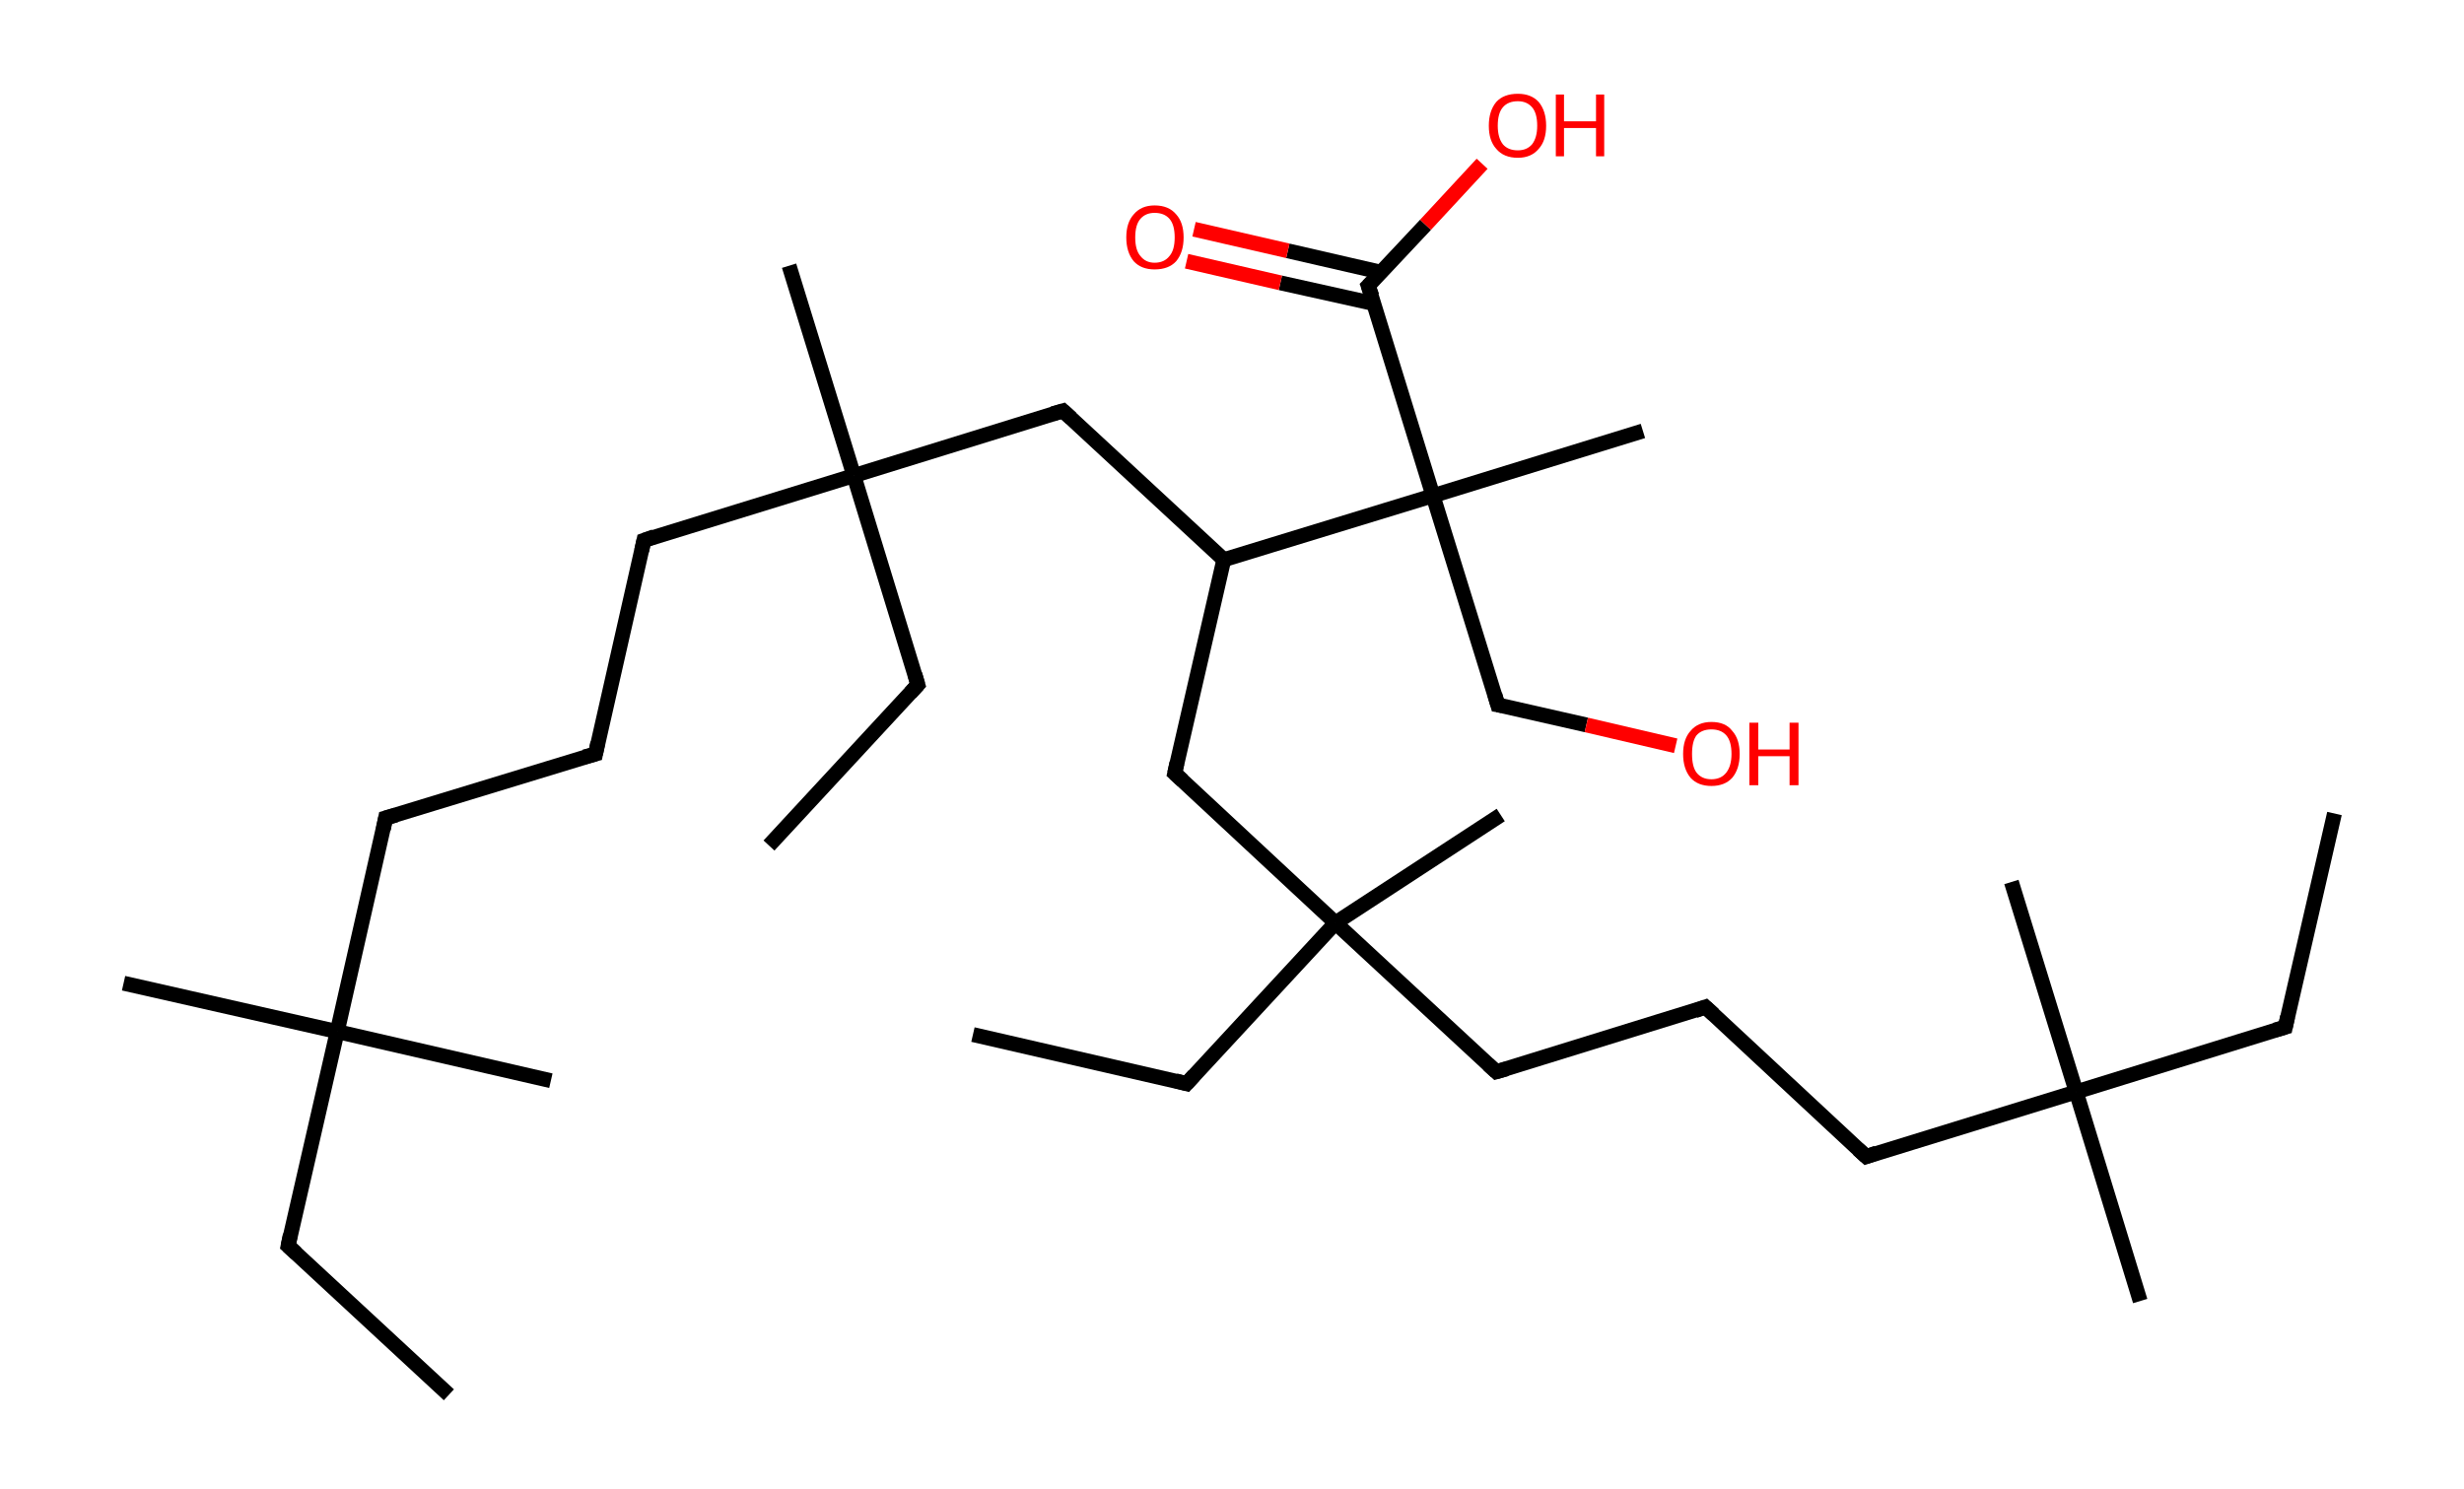 <?xml version='1.0' encoding='ASCII' standalone='yes'?>
<svg xmlns="http://www.w3.org/2000/svg" xmlns:rdkit="http://www.rdkit.org/xml" xmlns:xlink="http://www.w3.org/1999/xlink" version="1.1" baseProfile="full" xml:space="preserve" width="331px" height="200px" viewBox="0 0 331 200">
<!-- END OF HEADER -->
<rect style="opacity:1.0;fill:#FFFFFF;stroke:none" width="331.0" height="200.0" x="0.0" y="0.0"> </rect>
<path class="bond-0 atom-0 atom-1" d="M 313.6,109.3 L 307.0,138.0" style="fill:none;fill-rule:evenodd;stroke:#000000;stroke-width:2.0px;stroke-linecap:butt;stroke-linejoin:miter;stroke-opacity:1"/>
<path class="bond-1 atom-1 atom-2" d="M 307.0,138.0 L 278.9,146.7" style="fill:none;fill-rule:evenodd;stroke:#000000;stroke-width:2.0px;stroke-linecap:butt;stroke-linejoin:miter;stroke-opacity:1"/>
<path class="bond-2 atom-2 atom-3" d="M 278.9,146.7 L 270.2,118.5" style="fill:none;fill-rule:evenodd;stroke:#000000;stroke-width:2.0px;stroke-linecap:butt;stroke-linejoin:miter;stroke-opacity:1"/>
<path class="bond-3 atom-2 atom-4" d="M 278.9,146.7 L 287.5,174.8" style="fill:none;fill-rule:evenodd;stroke:#000000;stroke-width:2.0px;stroke-linecap:butt;stroke-linejoin:miter;stroke-opacity:1"/>
<path class="bond-4 atom-2 atom-5" d="M 278.9,146.7 L 250.7,155.4" style="fill:none;fill-rule:evenodd;stroke:#000000;stroke-width:2.0px;stroke-linecap:butt;stroke-linejoin:miter;stroke-opacity:1"/>
<path class="bond-5 atom-5 atom-6" d="M 250.7,155.4 L 229.1,135.3" style="fill:none;fill-rule:evenodd;stroke:#000000;stroke-width:2.0px;stroke-linecap:butt;stroke-linejoin:miter;stroke-opacity:1"/>
<path class="bond-6 atom-6 atom-7" d="M 229.1,135.3 L 201.0,144.0" style="fill:none;fill-rule:evenodd;stroke:#000000;stroke-width:2.0px;stroke-linecap:butt;stroke-linejoin:miter;stroke-opacity:1"/>
<path class="bond-7 atom-7 atom-8" d="M 201.0,144.0 L 179.4,124.0" style="fill:none;fill-rule:evenodd;stroke:#000000;stroke-width:2.0px;stroke-linecap:butt;stroke-linejoin:miter;stroke-opacity:1"/>
<path class="bond-8 atom-8 atom-9" d="M 179.4,124.0 L 201.6,109.5" style="fill:none;fill-rule:evenodd;stroke:#000000;stroke-width:2.0px;stroke-linecap:butt;stroke-linejoin:miter;stroke-opacity:1"/>
<path class="bond-9 atom-8 atom-10" d="M 179.4,124.0 L 159.4,145.6" style="fill:none;fill-rule:evenodd;stroke:#000000;stroke-width:2.0px;stroke-linecap:butt;stroke-linejoin:miter;stroke-opacity:1"/>
<path class="bond-10 atom-10 atom-11" d="M 159.4,145.6 L 130.7,139.0" style="fill:none;fill-rule:evenodd;stroke:#000000;stroke-width:2.0px;stroke-linecap:butt;stroke-linejoin:miter;stroke-opacity:1"/>
<path class="bond-11 atom-8 atom-12" d="M 179.4,124.0 L 157.8,103.9" style="fill:none;fill-rule:evenodd;stroke:#000000;stroke-width:2.0px;stroke-linecap:butt;stroke-linejoin:miter;stroke-opacity:1"/>
<path class="bond-12 atom-12 atom-13" d="M 157.8,103.9 L 164.4,75.2" style="fill:none;fill-rule:evenodd;stroke:#000000;stroke-width:2.0px;stroke-linecap:butt;stroke-linejoin:miter;stroke-opacity:1"/>
<path class="bond-13 atom-13 atom-14" d="M 164.4,75.2 L 142.8,55.2" style="fill:none;fill-rule:evenodd;stroke:#000000;stroke-width:2.0px;stroke-linecap:butt;stroke-linejoin:miter;stroke-opacity:1"/>
<path class="bond-14 atom-14 atom-15" d="M 142.8,55.2 L 114.7,63.9" style="fill:none;fill-rule:evenodd;stroke:#000000;stroke-width:2.0px;stroke-linecap:butt;stroke-linejoin:miter;stroke-opacity:1"/>
<path class="bond-15 atom-15 atom-16" d="M 114.7,63.9 L 106.0,35.7" style="fill:none;fill-rule:evenodd;stroke:#000000;stroke-width:2.0px;stroke-linecap:butt;stroke-linejoin:miter;stroke-opacity:1"/>
<path class="bond-16 atom-15 atom-17" d="M 114.7,63.9 L 123.3,92.0" style="fill:none;fill-rule:evenodd;stroke:#000000;stroke-width:2.0px;stroke-linecap:butt;stroke-linejoin:miter;stroke-opacity:1"/>
<path class="bond-17 atom-17 atom-18" d="M 123.3,92.0 L 103.3,113.6" style="fill:none;fill-rule:evenodd;stroke:#000000;stroke-width:2.0px;stroke-linecap:butt;stroke-linejoin:miter;stroke-opacity:1"/>
<path class="bond-18 atom-15 atom-19" d="M 114.7,63.9 L 86.5,72.6" style="fill:none;fill-rule:evenodd;stroke:#000000;stroke-width:2.0px;stroke-linecap:butt;stroke-linejoin:miter;stroke-opacity:1"/>
<path class="bond-19 atom-19 atom-20" d="M 86.5,72.6 L 80.0,101.3" style="fill:none;fill-rule:evenodd;stroke:#000000;stroke-width:2.0px;stroke-linecap:butt;stroke-linejoin:miter;stroke-opacity:1"/>
<path class="bond-20 atom-20 atom-21" d="M 80.0,101.3 L 51.8,109.9" style="fill:none;fill-rule:evenodd;stroke:#000000;stroke-width:2.0px;stroke-linecap:butt;stroke-linejoin:miter;stroke-opacity:1"/>
<path class="bond-21 atom-21 atom-22" d="M 51.8,109.9 L 45.3,138.6" style="fill:none;fill-rule:evenodd;stroke:#000000;stroke-width:2.0px;stroke-linecap:butt;stroke-linejoin:miter;stroke-opacity:1"/>
<path class="bond-22 atom-22 atom-23" d="M 45.3,138.6 L 16.6,132.1" style="fill:none;fill-rule:evenodd;stroke:#000000;stroke-width:2.0px;stroke-linecap:butt;stroke-linejoin:miter;stroke-opacity:1"/>
<path class="bond-23 atom-22 atom-24" d="M 45.3,138.6 L 74.0,145.2" style="fill:none;fill-rule:evenodd;stroke:#000000;stroke-width:2.0px;stroke-linecap:butt;stroke-linejoin:miter;stroke-opacity:1"/>
<path class="bond-24 atom-22 atom-25" d="M 45.3,138.6 L 38.7,167.4" style="fill:none;fill-rule:evenodd;stroke:#000000;stroke-width:2.0px;stroke-linecap:butt;stroke-linejoin:miter;stroke-opacity:1"/>
<path class="bond-25 atom-25 atom-26" d="M 38.7,167.4 L 60.3,187.4" style="fill:none;fill-rule:evenodd;stroke:#000000;stroke-width:2.0px;stroke-linecap:butt;stroke-linejoin:miter;stroke-opacity:1"/>
<path class="bond-26 atom-13 atom-27" d="M 164.4,75.2 L 192.5,66.6" style="fill:none;fill-rule:evenodd;stroke:#000000;stroke-width:2.0px;stroke-linecap:butt;stroke-linejoin:miter;stroke-opacity:1"/>
<path class="bond-27 atom-27 atom-28" d="M 192.5,66.6 L 220.7,57.9" style="fill:none;fill-rule:evenodd;stroke:#000000;stroke-width:2.0px;stroke-linecap:butt;stroke-linejoin:miter;stroke-opacity:1"/>
<path class="bond-28 atom-27 atom-29" d="M 192.5,66.6 L 201.2,94.7" style="fill:none;fill-rule:evenodd;stroke:#000000;stroke-width:2.0px;stroke-linecap:butt;stroke-linejoin:miter;stroke-opacity:1"/>
<path class="bond-29 atom-29 atom-30" d="M 201.2,94.7 L 213.1,97.4" style="fill:none;fill-rule:evenodd;stroke:#000000;stroke-width:2.0px;stroke-linecap:butt;stroke-linejoin:miter;stroke-opacity:1"/>
<path class="bond-29 atom-29 atom-30" d="M 213.1,97.4 L 225.1,100.2" style="fill:none;fill-rule:evenodd;stroke:#FF0000;stroke-width:2.0px;stroke-linecap:butt;stroke-linejoin:miter;stroke-opacity:1"/>
<path class="bond-30 atom-27 atom-31" d="M 192.5,66.6 L 183.8,38.4" style="fill:none;fill-rule:evenodd;stroke:#000000;stroke-width:2.0px;stroke-linecap:butt;stroke-linejoin:miter;stroke-opacity:1"/>
<path class="bond-31 atom-31 atom-32" d="M 185.6,36.6 L 173.0,33.7" style="fill:none;fill-rule:evenodd;stroke:#000000;stroke-width:2.0px;stroke-linecap:butt;stroke-linejoin:miter;stroke-opacity:1"/>
<path class="bond-31 atom-31 atom-32" d="M 173.0,33.7 L 160.4,30.8" style="fill:none;fill-rule:evenodd;stroke:#FF0000;stroke-width:2.0px;stroke-linecap:butt;stroke-linejoin:miter;stroke-opacity:1"/>
<path class="bond-31 atom-31 atom-32" d="M 184.6,40.8 L 172.0,38.0" style="fill:none;fill-rule:evenodd;stroke:#000000;stroke-width:2.0px;stroke-linecap:butt;stroke-linejoin:miter;stroke-opacity:1"/>
<path class="bond-31 atom-31 atom-32" d="M 172.0,38.0 L 159.4,35.1" style="fill:none;fill-rule:evenodd;stroke:#FF0000;stroke-width:2.0px;stroke-linecap:butt;stroke-linejoin:miter;stroke-opacity:1"/>
<path class="bond-32 atom-31 atom-33" d="M 183.8,38.4 L 191.5,30.2" style="fill:none;fill-rule:evenodd;stroke:#000000;stroke-width:2.0px;stroke-linecap:butt;stroke-linejoin:miter;stroke-opacity:1"/>
<path class="bond-32 atom-31 atom-33" d="M 191.5,30.2 L 199.1,22.0" style="fill:none;fill-rule:evenodd;stroke:#FF0000;stroke-width:2.0px;stroke-linecap:butt;stroke-linejoin:miter;stroke-opacity:1"/>
<path d="M 307.3,136.6 L 307.0,138.0 L 305.6,138.4" style="fill:none;stroke:#000000;stroke-width:2.0px;stroke-linecap:butt;stroke-linejoin:miter;stroke-opacity:1;"/>
<path d="M 252.1,154.9 L 250.7,155.4 L 249.6,154.4" style="fill:none;stroke:#000000;stroke-width:2.0px;stroke-linecap:butt;stroke-linejoin:miter;stroke-opacity:1;"/>
<path d="M 230.2,136.3 L 229.1,135.3 L 227.7,135.8" style="fill:none;stroke:#000000;stroke-width:2.0px;stroke-linecap:butt;stroke-linejoin:miter;stroke-opacity:1;"/>
<path d="M 202.4,143.6 L 201.0,144.0 L 199.9,143.0" style="fill:none;stroke:#000000;stroke-width:2.0px;stroke-linecap:butt;stroke-linejoin:miter;stroke-opacity:1;"/>
<path d="M 160.4,144.5 L 159.4,145.6 L 157.9,145.2" style="fill:none;stroke:#000000;stroke-width:2.0px;stroke-linecap:butt;stroke-linejoin:miter;stroke-opacity:1;"/>
<path d="M 158.9,104.9 L 157.8,103.9 L 158.1,102.5" style="fill:none;stroke:#000000;stroke-width:2.0px;stroke-linecap:butt;stroke-linejoin:miter;stroke-opacity:1;"/>
<path d="M 143.9,56.2 L 142.8,55.2 L 141.4,55.6" style="fill:none;stroke:#000000;stroke-width:2.0px;stroke-linecap:butt;stroke-linejoin:miter;stroke-opacity:1;"/>
<path d="M 122.9,90.6 L 123.3,92.0 L 122.3,93.1" style="fill:none;stroke:#000000;stroke-width:2.0px;stroke-linecap:butt;stroke-linejoin:miter;stroke-opacity:1;"/>
<path d="M 87.9,72.1 L 86.5,72.6 L 86.2,74.0" style="fill:none;stroke:#000000;stroke-width:2.0px;stroke-linecap:butt;stroke-linejoin:miter;stroke-opacity:1;"/>
<path d="M 80.3,99.8 L 80.0,101.3 L 78.5,101.7" style="fill:none;stroke:#000000;stroke-width:2.0px;stroke-linecap:butt;stroke-linejoin:miter;stroke-opacity:1;"/>
<path d="M 53.2,109.5 L 51.8,109.9 L 51.5,111.4" style="fill:none;stroke:#000000;stroke-width:2.0px;stroke-linecap:butt;stroke-linejoin:miter;stroke-opacity:1;"/>
<path d="M 39.0,165.9 L 38.7,167.4 L 39.8,168.4" style="fill:none;stroke:#000000;stroke-width:2.0px;stroke-linecap:butt;stroke-linejoin:miter;stroke-opacity:1;"/>
<path d="M 200.8,93.3 L 201.2,94.7 L 201.8,94.8" style="fill:none;stroke:#000000;stroke-width:2.0px;stroke-linecap:butt;stroke-linejoin:miter;stroke-opacity:1;"/>
<path d="M 184.3,39.8 L 183.8,38.4 L 184.2,38.0" style="fill:none;stroke:#000000;stroke-width:2.0px;stroke-linecap:butt;stroke-linejoin:miter;stroke-opacity:1;"/>
<path class="atom-30" d="M 226.1 101.3 Q 226.1 99.3, 227.1 98.2 Q 228.1 97.0, 229.9 97.0 Q 231.8 97.0, 232.7 98.2 Q 233.7 99.3, 233.7 101.3 Q 233.7 103.3, 232.7 104.5 Q 231.7 105.6, 229.9 105.6 Q 228.1 105.6, 227.1 104.5 Q 226.1 103.3, 226.1 101.3 M 229.9 104.7 Q 231.2 104.7, 231.9 103.8 Q 232.6 102.9, 232.6 101.3 Q 232.6 99.6, 231.9 98.8 Q 231.2 98.0, 229.9 98.0 Q 228.6 98.0, 227.9 98.8 Q 227.3 99.6, 227.3 101.3 Q 227.3 103.0, 227.9 103.8 Q 228.6 104.7, 229.9 104.7 " fill="#FF0000"/>
<path class="atom-30" d="M 235.0 97.1 L 236.2 97.1 L 236.2 100.7 L 240.4 100.7 L 240.4 97.1 L 241.6 97.1 L 241.6 105.5 L 240.4 105.5 L 240.4 101.6 L 236.2 101.6 L 236.2 105.5 L 235.0 105.5 L 235.0 97.1 " fill="#FF0000"/>
<path class="atom-32" d="M 151.3 31.9 Q 151.3 29.9, 152.3 28.8 Q 153.3 27.6, 155.1 27.6 Q 157.0 27.6, 158.0 28.8 Q 159.0 29.9, 159.0 31.9 Q 159.0 33.9, 158.0 35.1 Q 157.0 36.2, 155.1 36.2 Q 153.3 36.2, 152.3 35.1 Q 151.3 33.9, 151.3 31.9 M 155.1 35.3 Q 156.4 35.3, 157.1 34.4 Q 157.8 33.6, 157.8 31.9 Q 157.8 30.2, 157.1 29.4 Q 156.4 28.6, 155.1 28.6 Q 153.9 28.6, 153.2 29.4 Q 152.5 30.2, 152.5 31.9 Q 152.5 33.6, 153.2 34.4 Q 153.9 35.3, 155.1 35.3 " fill="#FF0000"/>
<path class="atom-33" d="M 200.0 16.9 Q 200.0 14.9, 201.0 13.7 Q 202.0 12.6, 203.9 12.6 Q 205.7 12.6, 206.7 13.7 Q 207.7 14.9, 207.7 16.9 Q 207.7 18.9, 206.7 20.0 Q 205.7 21.2, 203.9 21.2 Q 202.0 21.2, 201.0 20.0 Q 200.0 18.9, 200.0 16.9 M 203.9 20.2 Q 205.1 20.2, 205.8 19.4 Q 206.5 18.5, 206.5 16.9 Q 206.5 15.2, 205.8 14.4 Q 205.1 13.6, 203.9 13.6 Q 202.6 13.6, 201.9 14.4 Q 201.2 15.2, 201.2 16.9 Q 201.2 18.5, 201.9 19.4 Q 202.6 20.2, 203.9 20.2 " fill="#FF0000"/>
<path class="atom-33" d="M 209.0 12.7 L 210.1 12.7 L 210.1 16.3 L 214.4 16.3 L 214.4 12.7 L 215.5 12.7 L 215.5 21.0 L 214.4 21.0 L 214.4 17.2 L 210.1 17.2 L 210.1 21.0 L 209.0 21.0 L 209.0 12.7 " fill="#FF0000"/>
</svg>

